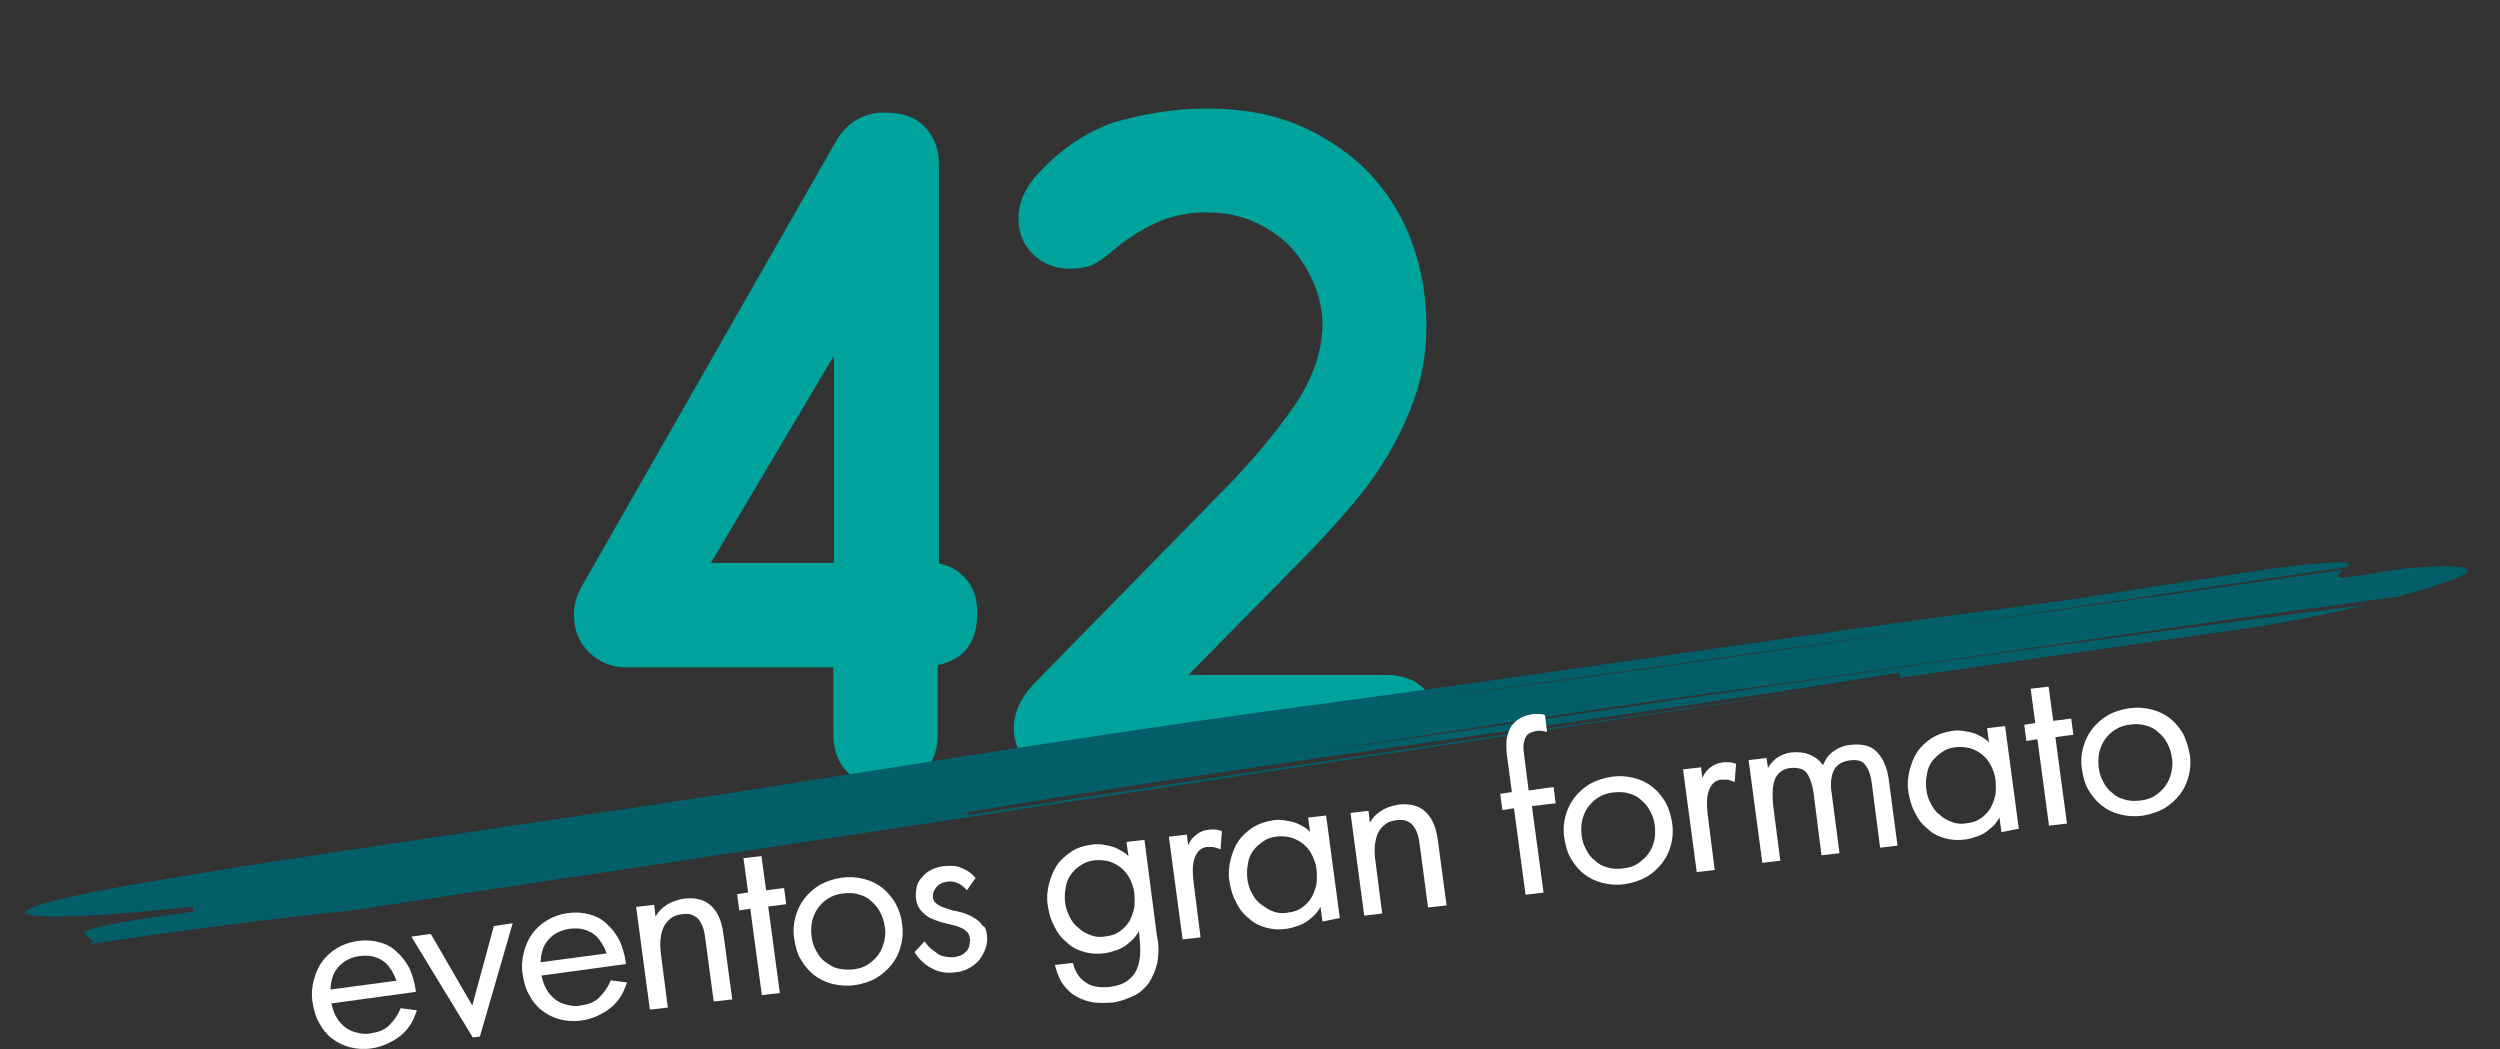 <?xml version="1.0" encoding="utf-8"?>
<!-- Generator: Adobe Illustrator 19.1.0, SVG Export Plug-In . SVG Version: 6.00 Build 0)  -->
<svg version="1.1" id="Capa_1" xmlns="http://www.w3.org/2000/svg" xmlns:xlink="http://www.w3.org/1999/xlink" x="0px" y="0px"
	 viewBox="0 0 430.8 180.8" style="enable-background:new 0 0 430.8 180.8;" xml:space="preserve">
<rect x="0" y="0" width="430.8" height="180.8" fill="#333333" stroke="none"/>
<style type="text/css">
	.st0{clip-path:url(#SVGID_2_);}
	.st1{fill:#00A39C;}
	.st2{fill:#025F6A;}
	.st3{fill:#FFFFFF;stroke:#FFFFFF;stroke-width:0.5;stroke-miterlimit:10;}
</style>
<g>
	<g>
		<g>
			<defs>
				<polygon id="SVGID_1_" points="0,160 0,0 430.8,0 430.8,93 				"/>
			</defs>
			<clipPath id="SVGID_2_">
				<use xlink:href="#SVGID_1_"  style="overflow:visible;"/>
			</clipPath>
			<g class="st0">
				<path class="st1" d="M152.5,19.4c3,0,5.3,0.8,6.9,2.5c1.6,1.7,2.4,3.8,2.4,6.4v68.8c1.8,0.3,3.3,1.2,4.6,2.6
					c1.3,1.4,2,3.4,2,5.9c0,5.1-2.3,8.1-6.8,9v11.8c0,2.8-0.8,5-2.4,6.6c-1.6,1.6-3.8,2.4-6.6,2.4c-2.8,0-5-0.8-6.6-2.4
					c-1.6-1.6-2.4-3.8-2.4-6.6V115h-35.7c-2.4,0-4.5-0.8-6.3-2.5c-1.8-1.7-2.7-3.9-2.7-6.6c0-1.7,0.5-3.5,1.6-5.3l43.7-76.5
					C146.2,20.9,148.9,19.4,152.5,19.4z M122.5,97h21.2V61.3L122.5,97z"/>
				<path class="st1" d="M208,18.7c6.2,0,11.6,1,16.3,3.1c4.7,2.1,8.7,4.9,11.9,8.3c3.2,3.5,5.6,7.4,7.2,11.9
					c1.6,4.5,2.4,9.2,2.4,14.1c0,4.1-0.6,7.9-1.7,11.5c-1.2,3.6-2.7,7-4.7,10.4c-2,3.4-4.3,6.6-7,9.7c-2.7,3.1-5.5,6.2-8.6,9.3
					l-19,19.3h34.1c2.7,0,4.9,0.8,6.5,2.4c1.6,1.6,2.4,3.8,2.4,6.5c0,2.8-0.8,5.1-2.4,6.7c-1.6,1.6-3.8,2.4-6.5,2.4h-54.5
					c-3,0-5.4-0.9-7.1-2.6c-1.7-1.7-2.6-3.8-2.6-6.2c0-2.6,1.1-5.1,3.3-7.5l33.1-33.8c4.7-4.8,8.7-9.6,11.9-14.2
					c3.2-4.7,4.8-9.3,4.9-13.9c0-2.2-0.4-4.4-1.3-6.8c-0.9-2.3-2.2-4.4-3.8-6.3c-1.7-1.9-3.8-3.4-6.3-4.6c-2.5-1.2-5.4-1.8-8.6-1.8
					c-3.2,0-6.2,0.6-8.9,1.9c-2.7,1.3-5.2,2.9-7.6,5c-1.2,1-2.3,1.8-3.3,2.2c-1,0.4-2.3,0.6-3.8,0.6c-2.4,0-4.5-0.8-6.2-2.4
					c-1.7-1.6-2.6-3.7-2.6-6.4c0-2.3,0.9-4.6,2.7-6.8c4-4.6,8.6-7.8,13.7-9.6C197.1,19.6,202.4,18.7,208,18.7z"/>
			</g>
		</g>
	</g>
	<g>
		<g>
			<g>
				<path class="st2" d="M412.9,102.9c-1.8,0.2-3.6,0.4-5.4,0.7c-33.1,4.3-66.1,9.5-102.9,14.5c-25.8,3.4-55.1,8-80.8,11.9
					c60.9-8.7,124.9-18.5,183.6-25.7c-5.8,1.4-12.8,2.9-21.1,4.1c-19.8,2.8-39.4,5.6-58.8,8.4c0-0.2-0.1-0.7-0.1-0.9
					c-54.9,8.9-106.6,14.9-161.5,24.2c2-0.2,0.8,0.2,0.5,0.4c-0.1,0-0.3,0-0.4,0.1c0.1,0,0.3,0,0.4-0.1c-0.3,0.2-0.1,0.2,3.3-0.3
					c-3.4,0.5-3.7,0.5-3.3,0.3c54.1-8.3,104.8-15.7,158.9-23.4c-84,12.2-164.9,24.8-251,37.7c-3.7,0.6-11,1.7-14.7,2.2
					c-14.8,1.5-29.5,3.5-44.2,5.7c3.5-1.7-11.5-1.7,17.9-5.6c0-0.2-0.1-0.7-0.1-0.9c-29.5,3.3-41,1.8-11.8-3.5
					c32.9-5.8,77.1-11.6,117.4-18.1c29.3-4.6,58.7-9.3,88.1-13.2c40.5-5.4,84.5-12.2,125-17.4c14.7-2,40.3-6.5,47.7-6.9
					c5.3-0.5,5.6,0,4.9,0.6c-24.1,3.5-48.2,7.1-72,10.6c-29.2,4.1-58.4,8.2-87.7,12.2c28.6-3.7,57.9-7.8,87.7-12.2
					c23.8-3.4,47.5-6.7,71.3-10.1c-0.8,0.6-1.6,1.2,0,1.4c0,0,7.3-1.1,11-1.7c14.9-1.1,11.4,1,4.2,3.2
					C417.3,101.7,415.2,102.3,412.9,102.9z"/>
			</g>
		</g>
	</g>
	<g>
		<path class="st3" d="M56.8,172.7c0.2,1,0.5,1.9,0.9,2.6c0.4,0.8,1,1.4,1.6,1.9s1.4,0.8,2.2,1c0.8,0.2,1.6,0.3,2.5,0.1
			c1.3-0.2,2.4-0.6,3.2-1.4s1.5-1.7,2-2.9l2.3,0.3c-0.3,0.8-0.6,1.6-1.1,2.3c-0.5,0.7-1,1.3-1.7,1.8c-0.6,0.5-1.4,0.9-2.2,1.3
			c-0.8,0.3-1.6,0.6-2.5,0.7c-1.3,0.2-2.6,0.1-3.7-0.2c-1.1-0.3-2.1-0.8-3-1.5c-0.9-0.7-1.6-1.6-2.1-2.6c-0.6-1-0.9-2.2-1.1-3.5
			c-0.2-1.2-0.1-2.4,0.2-3.6c0.3-1.1,0.7-2.2,1.4-3.1c0.6-0.9,1.5-1.7,2.5-2.3c1-0.6,2.1-1,3.4-1.2c1.4-0.2,2.6-0.1,3.7,0.2
			c1.1,0.3,2.1,0.8,2.9,1.6c0.8,0.7,1.5,1.6,2.1,2.7c0.5,1.1,0.9,2.4,1.1,3.8L56.8,172.7z M67.7,167.1c-0.4-0.6-0.8-1.2-1.4-1.6
			c-0.5-0.4-1.2-0.7-1.9-0.9c-0.7-0.2-1.6-0.2-2.5-0.1c-0.8,0.1-1.6,0.4-2.2,0.7c-0.7,0.4-1.2,0.8-1.7,1.4s-0.8,1.2-1,1.9
			c-0.2,0.7-0.3,1.5-0.3,2.3l12-1.6C68.4,168.5,68.1,167.8,67.7,167.1z"/>
		<path class="st3" d="M82.5,178.4l-0.9,0.1l-10.3-16.9l2.8-0.4l7.3,12.6l0.1,0l3.8-14l2.7-0.4L82.5,178.4z"/>
		<path class="st3" d="M93,167.9c0.2,1,0.5,1.9,0.9,2.6c0.4,0.8,1,1.4,1.6,1.9s1.4,0.8,2.2,1s1.6,0.3,2.5,0.1
			c1.3-0.2,2.4-0.6,3.2-1.4s1.5-1.7,2-2.9l2.3,0.3c-0.3,0.8-0.6,1.6-1.1,2.3c-0.5,0.7-1,1.3-1.7,1.8c-0.6,0.5-1.4,0.9-2.2,1.3
			c-0.8,0.3-1.6,0.6-2.5,0.7c-1.3,0.2-2.6,0.1-3.7-0.2c-1.1-0.3-2.1-0.8-3-1.5c-0.9-0.7-1.6-1.6-2.1-2.6c-0.6-1-0.9-2.2-1.1-3.5
			c-0.2-1.2-0.1-2.4,0.2-3.6c0.3-1.1,0.7-2.2,1.4-3.1c0.6-0.9,1.5-1.7,2.5-2.3c1-0.6,2.1-1,3.4-1.2c1.4-0.2,2.6-0.1,3.7,0.2
			c1.1,0.3,2.1,0.8,2.9,1.6c0.8,0.7,1.5,1.6,2.1,2.7c0.5,1.1,0.9,2.4,1.1,3.8L93,167.9z M103.9,162.4c-0.4-0.6-0.8-1.2-1.4-1.6
			c-0.5-0.4-1.2-0.7-1.9-0.9s-1.6-0.2-2.5-0.1c-0.8,0.1-1.6,0.4-2.2,0.7s-1.2,0.8-1.7,1.4s-0.8,1.2-1,1.9c-0.2,0.7-0.3,1.5-0.3,2.3
			l12-1.6C104.6,163.7,104.3,163,103.9,162.4z"/>
		<path class="st3" d="M123.2,172.3l-1.4-10.5c-0.1-0.7-0.2-1.4-0.4-2c-0.2-0.6-0.5-1.1-0.8-1.5c-0.3-0.4-0.8-0.7-1.3-0.9
			c-0.5-0.2-1.2-0.2-1.9-0.1c-0.7,0.1-1.4,0.3-1.9,0.7c-0.5,0.4-1,0.9-1.3,1.5c-0.3,0.6-0.5,1.3-0.6,2.1c-0.1,0.8-0.1,1.6,0,2.5
			l1.2,9.3l-2.6,0.3l-2.3-17.2l2.6-0.3l0.3,2.5l0.1,0c0.4-1,1-1.8,1.9-2.4c0.8-0.6,1.9-1,3.1-1.2c1.8-0.2,3.3,0.1,4.4,1.1
			c1.1,1,1.8,2.5,2.1,4.7l1.5,11.1L123.2,172.3z"/>
		<path class="st3" d="M132.1,156l2,14.9l-2.6,0.3l-2-14.9l-1.9,0.3l-0.3-2.3l1.9-0.3l-0.8-5.9l2.6-0.3l0.8,5.9l3.1-0.4l0.3,2.3
			L132.1,156z"/>
		<path class="st3" d="M155.2,159.3c0.2,1.3,0.1,2.5-0.2,3.6c-0.3,1.2-0.8,2.2-1.5,3.1c-0.7,0.9-1.6,1.7-2.6,2.3s-2.3,1-3.6,1.2
			s-2.6,0.1-3.8-0.2c-1.2-0.3-2.2-0.8-3.1-1.5c-0.9-0.7-1.6-1.6-2.2-2.6c-0.6-1-0.9-2.2-1.1-3.5c-0.2-1.3-0.1-2.5,0.2-3.6
			c0.3-1.1,0.8-2.2,1.5-3.1c0.7-0.9,1.6-1.7,2.6-2.3c1.1-0.6,2.3-1,3.6-1.2c1.4-0.2,2.6-0.1,3.8,0.2c1.2,0.3,2.2,0.8,3.1,1.5
			c0.9,0.7,1.6,1.6,2.2,2.6C154.7,156.9,155.1,158.1,155.2,159.3z M152.7,159.6c-0.1-0.9-0.4-1.7-0.8-2.5c-0.4-0.8-0.9-1.4-1.6-2
			c-0.6-0.6-1.4-1-2.2-1.2c-0.9-0.3-1.8-0.3-2.8-0.2c-1,0.1-1.9,0.4-2.7,0.9c-0.8,0.5-1.4,1.1-1.9,1.8s-0.8,1.5-1,2.3
			c-0.2,0.9-0.2,1.8-0.1,2.7s0.4,1.8,0.8,2.5c0.4,0.8,0.9,1.5,1.6,2s1.4,1,2.2,1.2s1.8,0.3,2.8,0.2c1-0.1,2-0.4,2.7-0.9
			c0.8-0.5,1.4-1.1,1.9-1.8s0.8-1.5,1-2.3C152.8,161.4,152.9,160.6,152.7,159.6z"/>
		<path class="st3" d="M169.8,161c0.1,0.8,0.1,1.6-0.2,2.3c-0.2,0.7-0.6,1.3-1,1.9c-0.5,0.6-1,1-1.7,1.4c-0.7,0.4-1.4,0.6-2.3,0.7
			c-0.7,0.1-1.4,0.1-2,0s-1.3-0.3-1.8-0.6c-0.6-0.3-1.1-0.6-1.6-1.1c-0.5-0.4-0.9-0.9-1.3-1.5l1.4-1.5c0.3,0.4,0.6,0.8,1,1.1
			c0.4,0.3,0.8,0.6,1.2,0.9s0.9,0.4,1.4,0.5c0.5,0.1,1,0.1,1.5,0.1c0.5-0.1,1-0.2,1.4-0.4c0.4-0.2,0.7-0.5,1-0.8
			c0.3-0.3,0.4-0.7,0.5-1.1c0.1-0.4,0.1-0.8,0.1-1.2c-0.1-0.5-0.2-0.9-0.5-1.2c-0.3-0.3-0.6-0.6-1.1-0.8c-0.4-0.2-0.9-0.4-1.4-0.5
			c-0.5-0.1-1.1-0.3-1.6-0.4c-0.5-0.1-1.1-0.3-1.6-0.5c-0.5-0.2-1-0.4-1.4-0.7c-0.4-0.3-0.8-0.7-1.1-1.1c-0.3-0.4-0.5-1-0.6-1.6
			c-0.1-0.7,0-1.4,0.1-2s0.5-1.2,0.9-1.6c0.4-0.5,0.9-0.9,1.5-1.2c0.6-0.3,1.3-0.5,2.1-0.6c1.1-0.1,2.1-0.1,2.9,0.3
			c0.8,0.3,1.6,0.8,2.2,1.5l-1.2,1.7c-0.5-0.5-1-0.9-1.6-1.1c-0.6-0.3-1.3-0.3-2-0.2c-0.4,0.1-0.8,0.2-1.1,0.4
			c-0.3,0.2-0.6,0.4-0.8,0.7c-0.2,0.3-0.4,0.6-0.5,0.9c-0.1,0.3-0.1,0.7-0.1,1c0.1,0.4,0.2,0.8,0.5,1c0.3,0.3,0.6,0.5,1,0.7
			c0.4,0.2,0.9,0.3,1.4,0.5s1.1,0.3,1.6,0.4c0.5,0.1,1.1,0.3,1.6,0.5s1,0.5,1.5,0.8c0.4,0.3,0.8,0.7,1.1,1.2
			C169.5,159.7,169.7,160.3,169.8,161z"/>
		<path class="st3" d="M199.2,165.8c-0.3,1.3-0.8,2.4-1.4,3.4c-0.7,0.9-1.5,1.7-2.6,2.2s-2.2,0.9-3.4,1.1c-1.1,0.1-2.2,0.1-3.3,0
			c-1.1-0.2-2-0.5-2.9-1c-0.9-0.5-1.6-1.2-2.2-2c-0.6-0.8-1-1.9-1.3-3l2.6-0.3c0.2,0.8,0.5,1.4,0.9,2c0.4,0.6,0.9,1,1.5,1.4
			c0.6,0.4,1.3,0.6,2,0.7c0.7,0.1,1.5,0.1,2.3,0c1.2-0.2,2.2-0.5,2.9-1c0.7-0.5,1.3-1.1,1.7-1.9c0.4-0.8,0.6-1.7,0.7-2.7
			c0.1-1,0-2.2-0.1-3.4l-0.2-1.6l-0.1,0c-0.2,0.6-0.5,1.1-0.9,1.6c-0.4,0.5-0.9,0.9-1.4,1.3c-0.5,0.4-1.1,0.7-1.7,0.9
			c-0.6,0.2-1.2,0.4-1.9,0.5c-1.3,0.2-2.4,0.1-3.5-0.2c-1.1-0.3-2.1-0.8-2.9-1.6c-0.9-0.7-1.6-1.6-2.1-2.7c-0.6-1.1-0.9-2.2-1.1-3.5
			c-0.2-1.2-0.1-2.4,0.2-3.6c0.3-1.1,0.7-2.2,1.3-3.1c0.6-0.9,1.4-1.6,2.4-2.3s2.1-1,3.4-1.2c0.6-0.1,1.3-0.1,1.9,0
			c0.6,0.1,1.2,0.2,1.8,0.4c0.6,0.2,1.1,0.5,1.6,0.8s1,0.8,1.3,1.2l0.1,0l-0.4-2.9l2.6-0.3l2.1,16.2
			C199.5,163,199.4,164.5,199.2,165.8z M195.7,153.8c-0.1-0.9-0.4-1.7-0.8-2.5c-0.4-0.8-0.9-1.4-1.5-1.9c-0.6-0.5-1.3-0.9-2.2-1.2
			c-0.8-0.2-1.7-0.3-2.6-0.2c-1,0.1-1.8,0.4-2.5,0.9c-0.7,0.4-1.3,1-1.8,1.7c-0.5,0.7-0.8,1.5-0.9,2.3c-0.2,0.9-0.2,1.8-0.1,2.7
			c0.1,0.9,0.4,1.7,0.8,2.5c0.4,0.8,0.9,1.5,1.6,2c0.6,0.6,1.4,1,2.2,1.3c0.8,0.3,1.7,0.4,2.7,0.2c1-0.1,1.8-0.4,2.5-0.9
			c0.7-0.5,1.3-1.1,1.7-1.8c0.4-0.7,0.7-1.5,0.9-2.4C195.8,155.6,195.8,154.7,195.7,153.8z"/>
		<path class="st3" d="M209,145.7c-0.3,0-0.7,0-1,0c-1.1,0.1-1.9,0.8-2.3,1.9c-0.5,1.1-0.5,2.8-0.2,5l1.1,8.7l-2.6,0.3l-2.3-17.2
			l2.6-0.3l0.3,2.4l0.1,0c0.3-1,0.7-1.7,1.4-2.3s1.4-0.9,2.4-1c0.3,0,0.6,0,0.9,0c0.3,0,0.6,0.1,0.9,0.2l-0.2,2.6
			C209.6,145.8,209.3,145.8,209,145.7z"/>
		<path class="st3" d="M228.1,158.5l-0.4-3l-0.1,0c-0.2,0.6-0.5,1.1-0.9,1.6c-0.4,0.5-0.9,0.9-1.4,1.3c-0.5,0.4-1.1,0.7-1.7,0.9
			c-0.6,0.2-1.2,0.4-1.9,0.5c-1.3,0.2-2.4,0.1-3.5-0.2c-1.1-0.3-2.1-0.8-2.9-1.6c-0.9-0.7-1.6-1.6-2.1-2.7c-0.6-1.1-0.9-2.2-1.1-3.5
			c-0.2-1.2-0.1-2.4,0.2-3.6s0.7-2.2,1.3-3.1c0.6-0.9,1.4-1.6,2.4-2.3c1-0.6,2.1-1,3.4-1.2c0.6-0.1,1.3-0.1,1.9,0
			c0.6,0.1,1.2,0.2,1.8,0.4c0.6,0.2,1.1,0.5,1.6,0.8s1,0.8,1.3,1.2l0.1,0l-0.4-2.9l2.6-0.3l2.3,17.2L228.1,158.5z M227.1,149.7
			c-0.1-0.9-0.4-1.7-0.8-2.5s-0.9-1.4-1.5-1.9c-0.6-0.5-1.3-0.9-2.2-1.2c-0.8-0.2-1.7-0.3-2.6-0.2c-1,0.1-1.8,0.4-2.5,0.9
			c-0.7,0.5-1.3,1-1.8,1.7c-0.5,0.7-0.8,1.5-0.9,2.3c-0.2,0.9-0.2,1.8-0.1,2.7c0.1,0.9,0.4,1.8,0.8,2.5c0.4,0.8,0.9,1.5,1.6,2
			s1.4,1,2.2,1.3c0.8,0.3,1.7,0.4,2.7,0.2c1-0.1,1.8-0.4,2.5-0.9c0.7-0.5,1.3-1.1,1.7-1.8s0.7-1.5,0.9-2.4
			C227.2,151.5,227.2,150.6,227.1,149.7z"/>
		<path class="st3" d="M246.3,156.1l-1.4-10.5c-0.1-0.7-0.2-1.4-0.4-2c-0.2-0.6-0.5-1.1-0.8-1.5c-0.3-0.4-0.8-0.7-1.3-0.9
			c-0.5-0.2-1.2-0.2-1.9-0.1c-0.7,0.1-1.4,0.3-1.9,0.7c-0.5,0.4-1,0.9-1.3,1.5c-0.3,0.6-0.5,1.3-0.6,2.1c-0.1,0.8-0.1,1.6,0,2.5
			l1.2,9.3l-2.6,0.3l-2.3-17.2l2.6-0.3l0.3,2.5l0.1,0c0.4-1,1-1.8,1.9-2.4c0.8-0.6,1.9-1,3.1-1.2c1.8-0.2,3.3,0.1,4.4,1.1
			s1.8,2.5,2.1,4.7l1.5,11.1L246.3,156.1z"/>
		<path class="st3" d="M263.7,138.7l2,14.9l-2.6,0.3l-2-14.9l-2,0.3l-0.3-2.3l2-0.3l-0.9-6.8c-0.1-1-0.1-1.9,0-2.7
			c0.2-0.8,0.4-1.4,0.8-2c0.4-0.5,0.9-1,1.5-1.3c0.6-0.3,1.3-0.5,2-0.6c0.2,0,0.5,0,0.9,0c0.4,0,0.7,0,0.9,0.1l0.3,2.4
			c-0.5-0.1-1-0.2-1.6-0.1c-0.4,0.1-0.8,0.2-1.2,0.4s-0.6,0.4-0.8,0.8c-0.2,0.3-0.3,0.8-0.4,1.3c-0.1,0.5,0,1.2,0.1,2l0.8,6.3
			l4.3-0.6l0.3,2.3L263.7,138.7z"/>
		<path class="st3" d="M287.9,141.9c0.2,1.3,0.1,2.5-0.2,3.6c-0.3,1.2-0.8,2.2-1.5,3.1c-0.7,0.9-1.6,1.7-2.6,2.3
			c-1.1,0.6-2.3,1-3.6,1.2s-2.6,0.1-3.8-0.2s-2.2-0.8-3.1-1.5c-0.9-0.7-1.6-1.6-2.2-2.6c-0.6-1-0.9-2.2-1.1-3.5
			c-0.2-1.3-0.1-2.5,0.2-3.6c0.3-1.1,0.8-2.2,1.5-3.1c0.7-0.9,1.6-1.7,2.6-2.3c1.1-0.6,2.3-1,3.6-1.2c1.4-0.2,2.6-0.1,3.8,0.2
			c1.2,0.3,2.2,0.8,3.1,1.5c0.9,0.7,1.6,1.6,2.2,2.6C287.4,139.5,287.7,140.6,287.9,141.9z M285.4,142.2c-0.1-0.9-0.4-1.7-0.8-2.5
			c-0.4-0.8-0.9-1.4-1.6-2c-0.6-0.6-1.4-1-2.2-1.2c-0.9-0.3-1.8-0.3-2.8-0.2c-1,0.1-1.9,0.4-2.7,0.9c-0.8,0.5-1.4,1.1-1.9,1.8
			c-0.5,0.7-0.8,1.5-1,2.3s-0.2,1.8-0.1,2.7c0.1,0.9,0.4,1.8,0.8,2.5c0.4,0.8,0.9,1.5,1.6,2c0.6,0.6,1.4,1,2.2,1.2
			c0.9,0.3,1.8,0.3,2.8,0.2c1-0.1,2-0.4,2.7-0.9s1.4-1.1,1.9-1.8c0.5-0.7,0.8-1.5,1-2.3C285.5,144,285.5,143.1,285.4,142.2z"/>
		<path class="st3" d="M297.6,134.1c-0.3,0-0.7,0-1,0c-1.1,0.1-1.9,0.8-2.3,1.9c-0.5,1.1-0.5,2.8-0.2,5l1.1,8.7l-2.6,0.3l-2.3-17.2
			l2.6-0.3l0.3,2.4l0.1,0c0.3-1,0.7-1.7,1.4-2.3s1.4-0.9,2.4-1c0.3,0,0.6,0,0.9,0c0.3,0,0.6,0.1,0.9,0.2l-0.2,2.6
			C298.2,134.2,297.9,134.1,297.6,134.1z"/>
		<path class="st3" d="M324.2,145.8l-1.4-10.8c-0.2-1.7-0.7-2.8-1.3-3.5s-1.6-0.9-2.9-0.7c-1.3,0.2-2.3,0.8-2.8,1.8
			c-0.5,1-0.7,2.4-0.4,4.2l1.3,10l-2.6,0.3l-1.3-10.2c-0.1-0.9-0.3-1.7-0.5-2.3c-0.2-0.6-0.5-1.2-0.8-1.6s-0.8-0.7-1.3-0.8
			c-0.5-0.1-1.1-0.2-1.8-0.1c-1.3,0.2-2.1,0.8-2.7,1.9c-0.5,1.1-0.6,2.7-0.4,4.8l1.2,9.3l-2.6,0.3l-2.3-17.2l2.6-0.3l0.3,2.2l0.1,0
			c0.3-0.9,0.9-1.6,1.6-2.2c0.7-0.5,1.6-0.9,2.6-1s2.1,0,3,0.4c1,0.4,1.8,1.1,2.4,2.1c0.4-1.1,0.9-2,1.7-2.6s1.8-1.1,3-1.2
			c1.9-0.2,3.3,0.1,4.3,1.1c1,1,1.7,2.5,2,4.5l1.5,11.3L324.2,145.8z"/>
		<path class="st3" d="M345.1,143.1l-0.4-3l-0.1,0c-0.2,0.6-0.5,1.1-0.9,1.6c-0.4,0.5-0.9,0.9-1.4,1.3c-0.5,0.4-1.1,0.7-1.7,0.9
			c-0.6,0.2-1.2,0.4-1.9,0.5c-1.3,0.2-2.4,0.1-3.5-0.2c-1.1-0.3-2.1-0.8-2.9-1.6c-0.9-0.7-1.6-1.6-2.1-2.7c-0.6-1.1-0.9-2.2-1.1-3.5
			c-0.2-1.2-0.1-2.4,0.2-3.6c0.3-1.1,0.7-2.2,1.3-3.1c0.6-0.9,1.4-1.6,2.4-2.3c1-0.6,2.1-1,3.4-1.2c0.6-0.1,1.3-0.1,1.9,0
			c0.6,0.1,1.2,0.2,1.8,0.4c0.6,0.2,1.1,0.5,1.6,0.8s1,0.8,1.3,1.2l0.1,0l-0.4-2.9l2.6-0.3l2.3,17.2L345.1,143.1z M344.1,134.3
			c-0.1-0.9-0.4-1.7-0.8-2.5c-0.4-0.8-0.9-1.4-1.5-1.9c-0.6-0.5-1.3-0.9-2.2-1.2c-0.8-0.2-1.7-0.3-2.6-0.2c-1,0.1-1.8,0.4-2.5,0.9
			c-0.7,0.5-1.3,1-1.8,1.7c-0.5,0.7-0.8,1.5-0.9,2.3c-0.2,0.9-0.2,1.8-0.1,2.7c0.1,0.9,0.4,1.8,0.8,2.5c0.4,0.8,0.9,1.5,1.6,2
			c0.6,0.6,1.4,1,2.2,1.3c0.8,0.3,1.7,0.4,2.7,0.2c1-0.1,1.8-0.4,2.5-0.9c0.7-0.5,1.3-1.1,1.7-1.8c0.4-0.7,0.7-1.5,0.9-2.4
			C344.2,136.1,344.2,135.2,344.1,134.3z"/>
		<path class="st3" d="M353.9,126.8l2,14.9l-2.6,0.3l-2-14.9l-1.9,0.3l-0.3-2.3l1.9-0.3l-0.8-5.9l2.6-0.3l0.8,5.9l3.1-0.4l0.3,2.3
			L353.9,126.8z"/>
		<path class="st3" d="M377.1,130.1c0.2,1.3,0.1,2.5-0.2,3.6c-0.3,1.2-0.8,2.2-1.5,3.1c-0.7,0.9-1.6,1.7-2.6,2.3
			c-1.1,0.6-2.3,1-3.6,1.2c-1.4,0.2-2.6,0.1-3.8-0.2c-1.2-0.3-2.2-0.8-3.1-1.5s-1.6-1.6-2.2-2.6c-0.6-1-0.9-2.2-1.1-3.5
			c-0.2-1.3-0.1-2.5,0.2-3.6c0.3-1.1,0.8-2.2,1.5-3.1c0.7-0.9,1.6-1.7,2.6-2.3s2.3-1,3.6-1.2c1.4-0.2,2.6-0.1,3.8,0.2
			c1.2,0.3,2.2,0.8,3.1,1.5c0.9,0.7,1.6,1.6,2.2,2.6C376.5,127.7,376.9,128.9,377.1,130.1z M374.5,130.5c-0.1-0.9-0.4-1.7-0.8-2.5
			c-0.4-0.8-0.9-1.4-1.6-2c-0.6-0.6-1.4-1-2.2-1.2c-0.9-0.3-1.8-0.3-2.8-0.2c-1,0.1-1.9,0.4-2.7,0.9c-0.8,0.5-1.4,1.1-1.9,1.8
			c-0.5,0.7-0.8,1.5-1,2.3c-0.2,0.9-0.2,1.8-0.1,2.7s0.4,1.8,0.8,2.5c0.4,0.8,0.9,1.5,1.6,2c0.6,0.6,1.4,1,2.2,1.2
			c0.9,0.3,1.8,0.3,2.8,0.2c1-0.1,2-0.4,2.7-0.9c0.8-0.5,1.4-1.1,1.9-1.8c0.5-0.7,0.8-1.5,1-2.3
			C374.6,132.3,374.7,131.4,374.5,130.5z"/>
	</g>
</g>
</svg>
